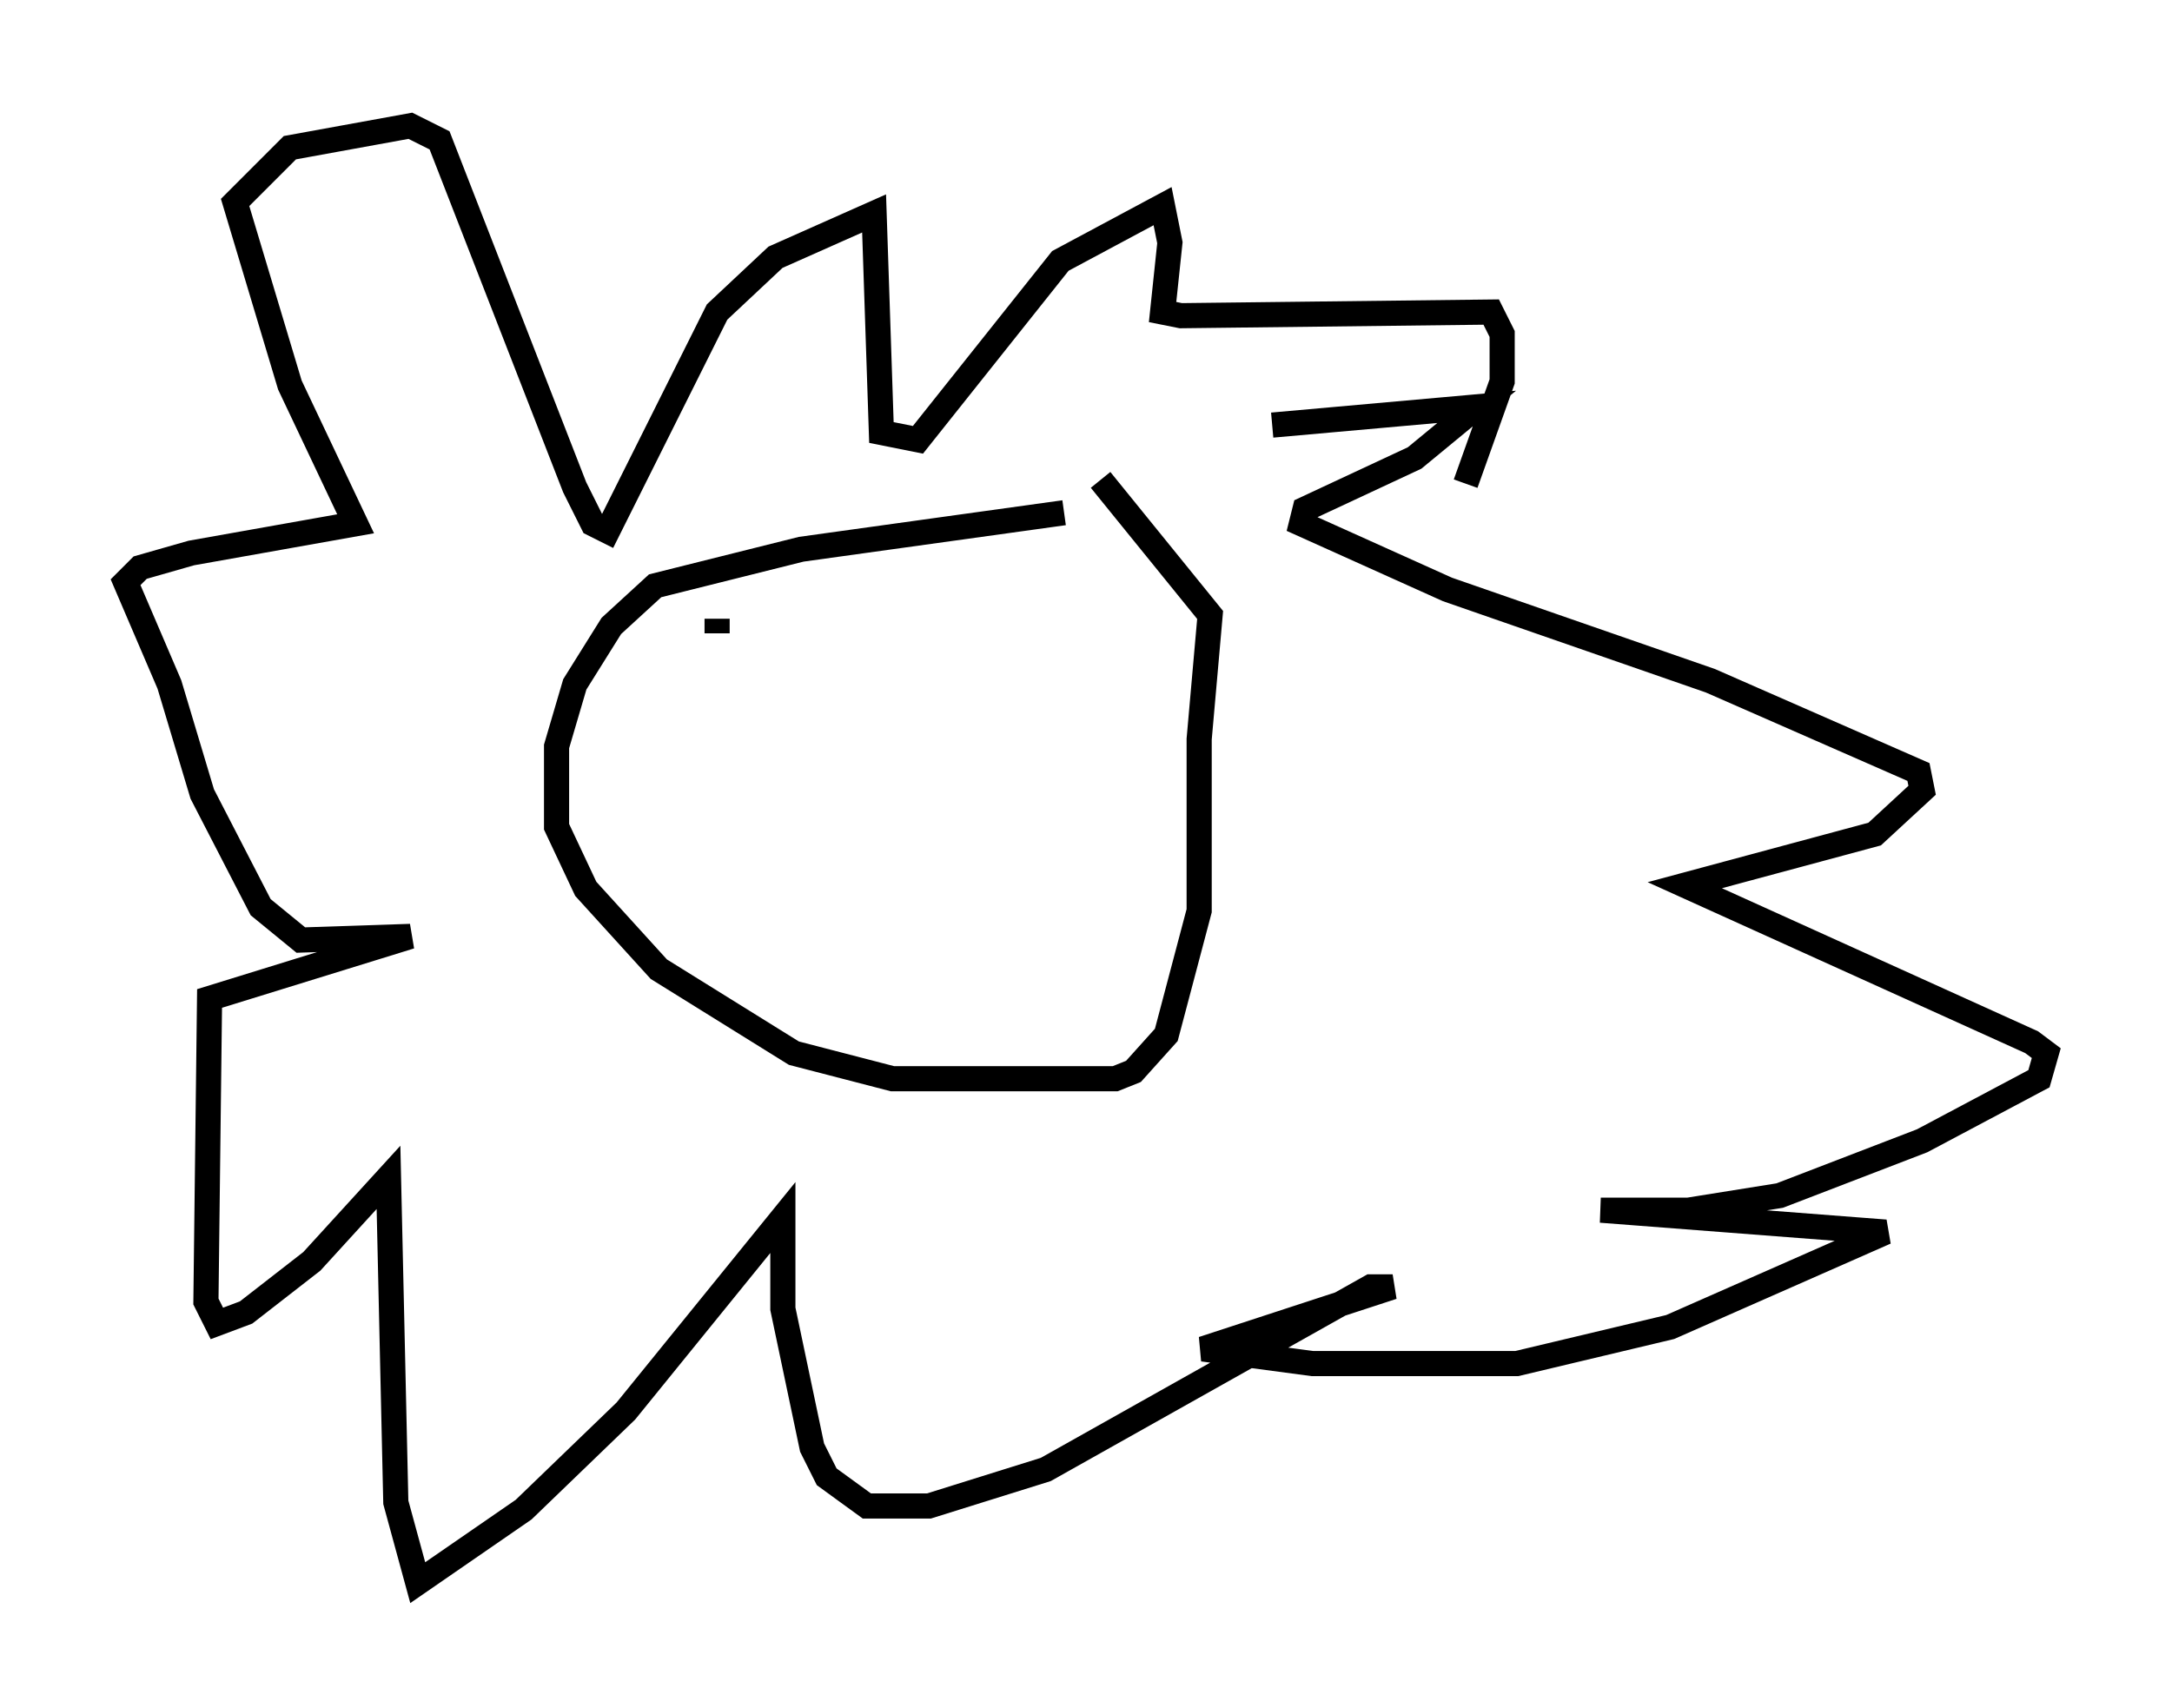 <?xml version="1.0" encoding="utf-8" ?>
<svg baseProfile="full" height="67.955" version="1.1" width="86.402" xmlns="http://www.w3.org/2000/svg" xmlns:ev="http://www.w3.org/2001/xml-events" xmlns:xlink="http://www.w3.org/1999/xlink"><defs /><rect fill="white" height="67.955" width="86.402" x="0" y="0" /><path d="M44.218, 20.542 m-1.888, -0.145 l-10.458, 1.453 -5.81, 1.453 l-1.743, 1.598 -1.453, 2.324 l-0.726, 2.469 0.0, 3.196 l1.162, 2.469 2.905, 3.196 l5.374, 3.341 3.922, 1.017 l8.86, 0.0 0.726, -0.291 l1.307, -1.453 1.307, -4.939 l0.0, -6.827 0.436, -4.939 l-4.358, -5.374 m6.827, -2.179 l8.134, -0.726 -2.469, 2.034 l-4.358, 2.034 -0.145, 0.581 l5.81, 2.615 10.458, 3.631 l8.279, 3.631 0.145, 0.726 l-1.888, 1.743 -7.553, 2.034 l13.799, 6.246 0.581, 0.436 l-0.291, 1.017 -4.648, 2.469 l-5.665, 2.179 -3.631, 0.581 l-3.486, 0.0 11.33, 0.872 l-8.57, 3.777 -6.101, 1.453 l-8.134, 0.0 -4.358, -0.581 l7.553, -2.469 -0.872, 0.0 l-12.927, 7.263 -4.648, 1.453 l-2.469, 0.0 -1.598, -1.162 l-0.581, -1.162 -1.162, -5.52 l0.0, -3.631 -6.246, 7.698 l-4.067, 3.922 -4.212, 2.905 l-0.872, -3.196 -0.291, -12.927 l-3.05, 3.341 -2.615, 2.034 l-1.162, 0.436 -0.436, -0.872 l0.145, -12.056 7.989, -2.469 l-4.358, 0.145 -1.598, -1.307 l-2.324, -4.503 -1.307, -4.358 l-1.743, -4.067 0.581, -0.581 l2.034, -0.581 6.536, -1.162 l-2.615, -5.52 -2.179, -7.263 l2.179, -2.179 4.793, -0.872 l1.162, 0.581 5.374, 13.799 l0.726, 1.453 0.581, 0.291 l4.358, -8.715 2.324, -2.179 l3.922, -1.743 0.291, 8.715 l1.453, 0.291 5.665, -7.117 l4.067, -2.179 0.291, 1.453 l-0.291, 2.76 0.726, 0.145 l12.346, -0.145 0.436, 0.872 l0.0, 1.888 -1.453, 4.067 m-29.776, 5.374 l0.0, 0.581 " fill="none" stroke="black" stroke-width="1" /></svg>